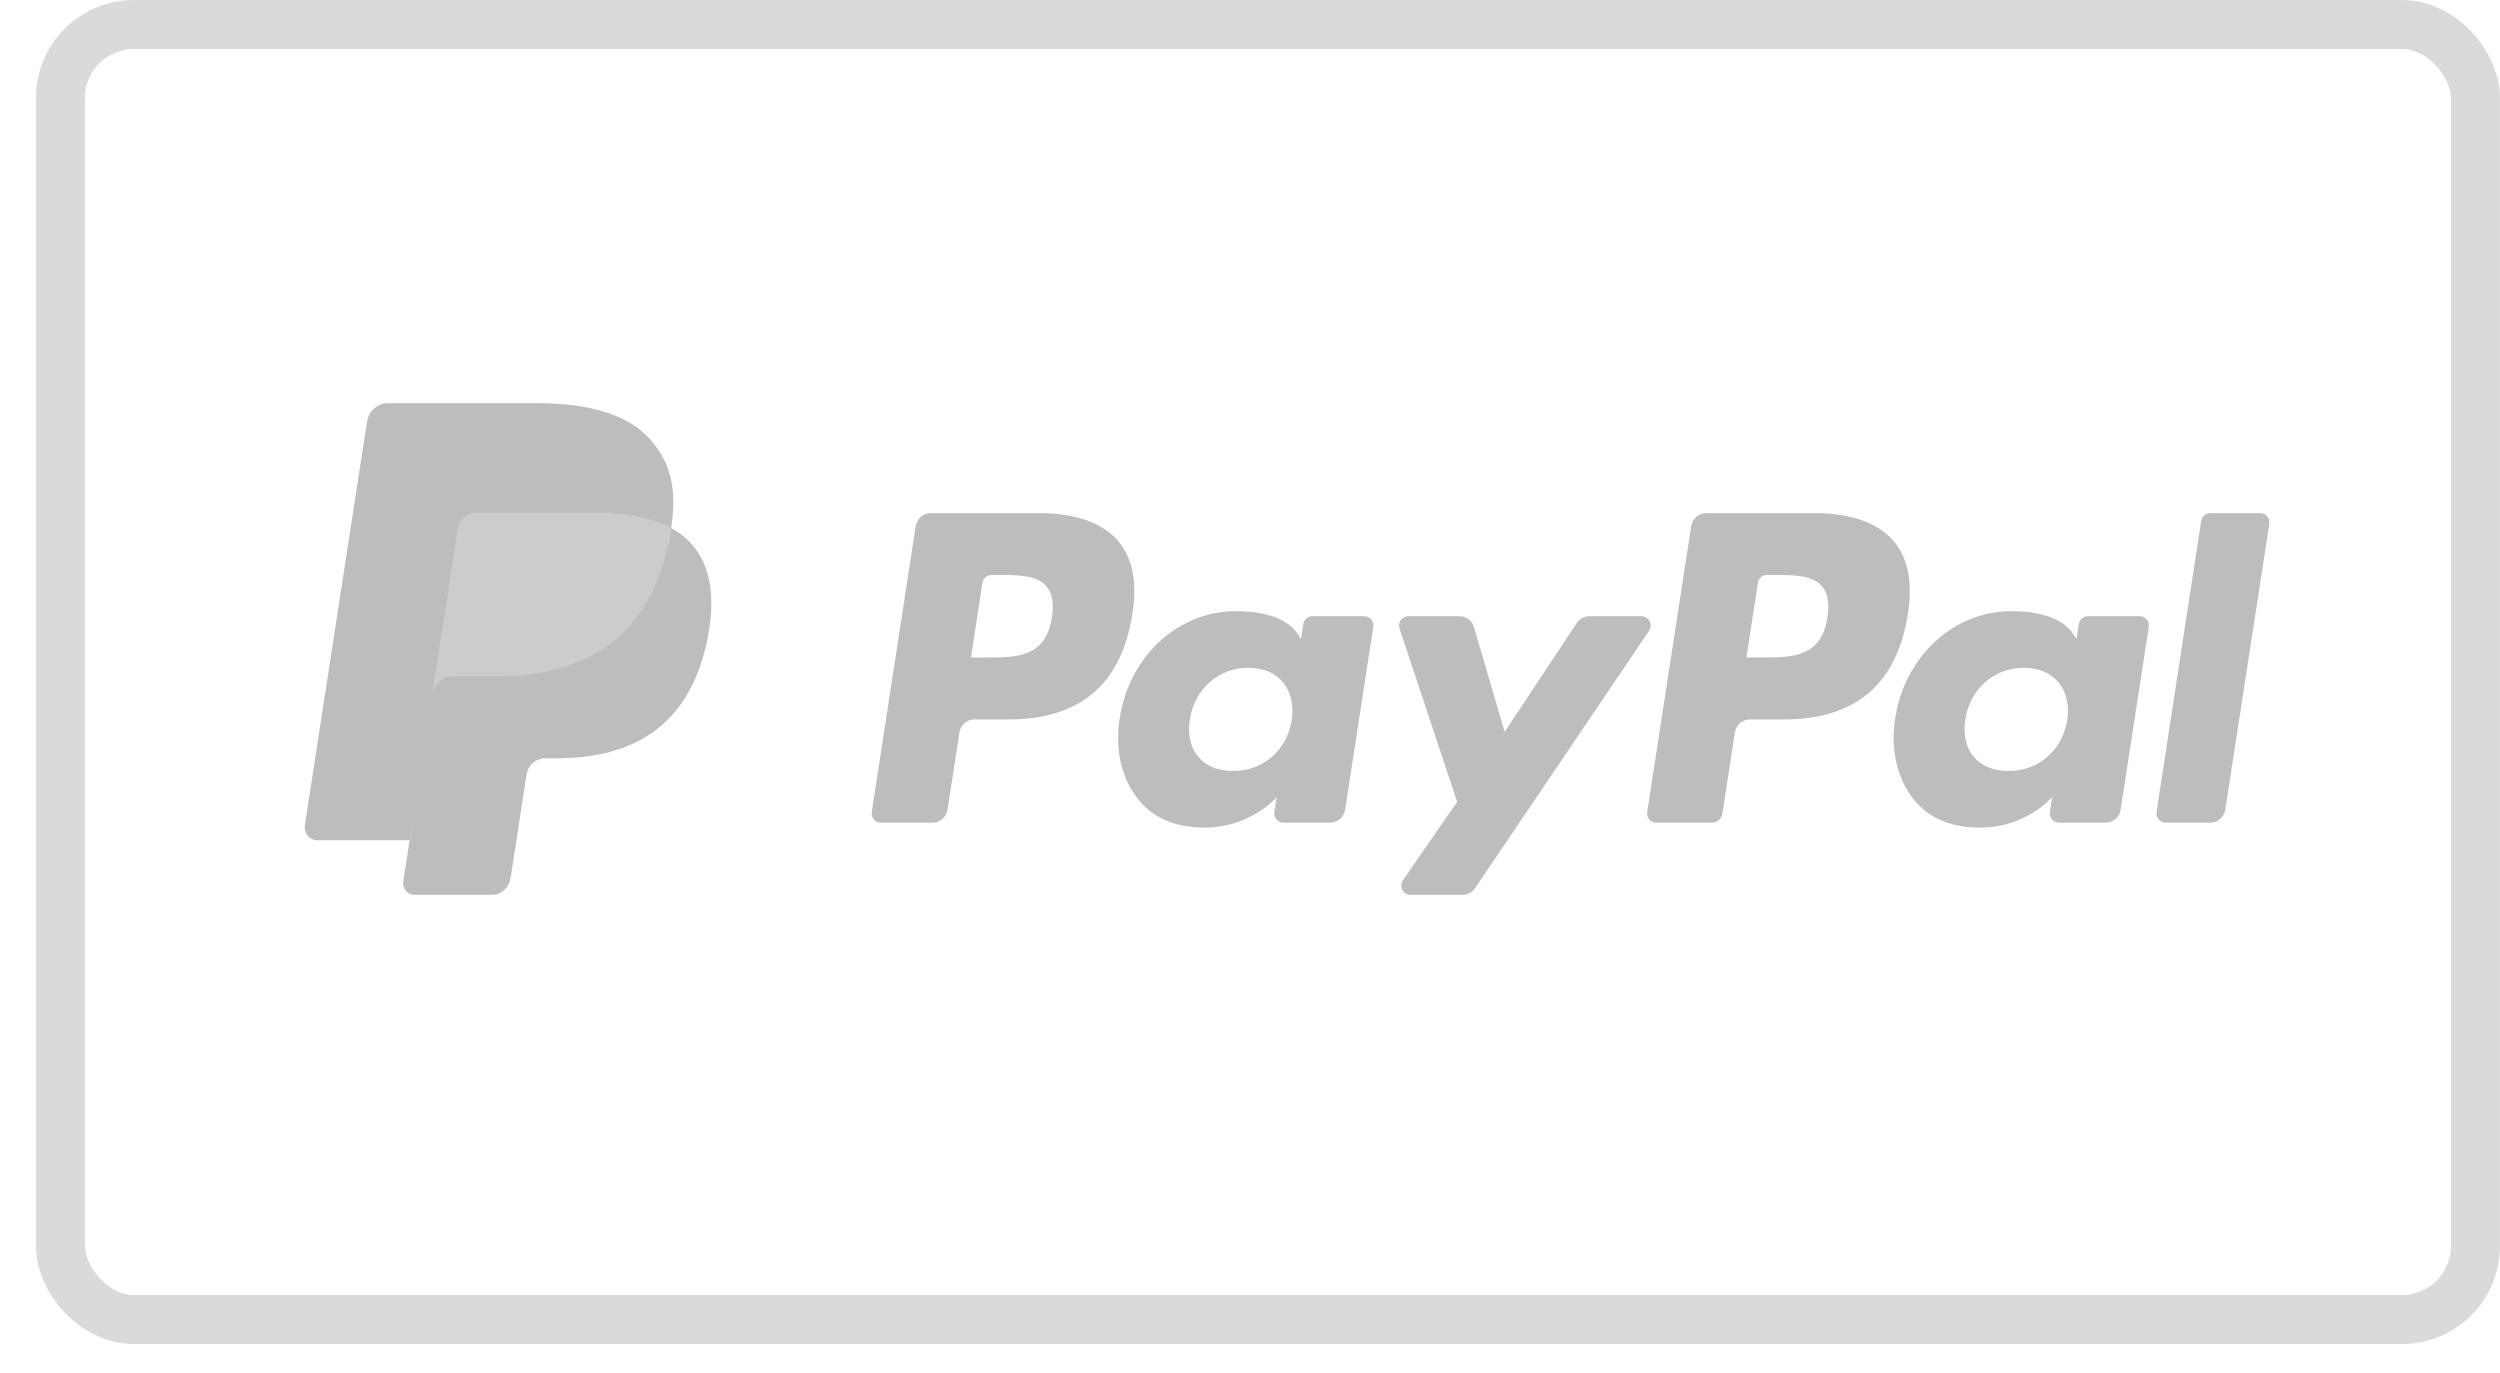 <svg width="51" height="28" viewBox="0 0 51 28" fill="none" xmlns="http://www.w3.org/2000/svg">
<rect x="1.233" y="0.5" width="49.266" height="26.418" rx="1.5" stroke="#DADADA"/>
<g clip-path="url(#clip0)">
<path d="M21.203 10.468H18.985C18.912 10.468 18.84 10.495 18.785 10.544C18.729 10.593 18.692 10.661 18.68 10.735L17.784 16.563C17.779 16.59 17.781 16.618 17.788 16.644C17.796 16.671 17.808 16.695 17.826 16.716C17.843 16.736 17.865 16.753 17.889 16.765C17.913 16.776 17.94 16.782 17.966 16.782H19.025C19.099 16.782 19.17 16.755 19.226 16.706C19.281 16.657 19.318 16.589 19.33 16.515L19.572 14.943C19.583 14.869 19.62 14.801 19.676 14.752C19.731 14.703 19.802 14.676 19.876 14.676H20.578C22.039 14.676 22.882 13.952 23.102 12.516C23.201 11.888 23.107 11.394 22.82 11.049C22.504 10.669 21.945 10.468 21.203 10.468ZM21.459 12.597C21.337 13.413 20.729 13.413 20.141 13.413H19.807L20.042 11.889C20.048 11.845 20.071 11.804 20.104 11.775C20.137 11.746 20.18 11.73 20.224 11.73H20.378C20.778 11.73 21.156 11.73 21.351 11.964C21.468 12.103 21.503 12.31 21.459 12.597ZM27.832 12.571H26.77C26.726 12.571 26.684 12.587 26.65 12.616C26.617 12.646 26.595 12.686 26.588 12.731L26.541 13.035L26.467 12.925C26.237 12.583 25.724 12.468 25.212 12.468C24.039 12.468 23.036 13.379 22.841 14.657C22.739 15.295 22.884 15.904 23.237 16.329C23.56 16.72 24.023 16.883 24.574 16.883C25.52 16.883 26.044 16.26 26.044 16.26L25.997 16.562C25.993 16.589 25.994 16.617 26.002 16.643C26.009 16.67 26.021 16.694 26.039 16.715C26.056 16.736 26.078 16.753 26.102 16.764C26.126 16.776 26.152 16.782 26.179 16.782H27.136C27.209 16.782 27.28 16.755 27.336 16.706C27.392 16.657 27.429 16.589 27.441 16.515L28.015 12.789C28.019 12.762 28.017 12.735 28.01 12.709C28.003 12.682 27.99 12.658 27.973 12.637C27.956 12.616 27.934 12.6 27.91 12.588C27.886 12.577 27.859 12.571 27.832 12.571ZM26.352 14.689C26.25 15.311 25.768 15.728 25.154 15.728C24.845 15.728 24.599 15.627 24.441 15.435C24.284 15.244 24.224 14.973 24.274 14.67C24.37 14.054 24.859 13.623 25.464 13.623C25.766 13.623 26.011 13.725 26.172 13.919C26.334 14.115 26.398 14.388 26.352 14.689ZM33.489 12.571H32.422C32.371 12.571 32.322 12.584 32.277 12.608C32.233 12.632 32.195 12.667 32.166 12.709L30.695 14.931L30.07 12.796C30.051 12.731 30.012 12.674 29.959 12.633C29.906 12.593 29.841 12.571 29.775 12.571H28.726C28.697 12.571 28.668 12.578 28.641 12.592C28.615 12.605 28.593 12.625 28.575 12.65C28.558 12.674 28.547 12.703 28.543 12.732C28.538 12.762 28.541 12.793 28.55 12.821L29.726 16.357L28.621 17.956C28.601 17.984 28.59 18.017 28.587 18.052C28.585 18.087 28.592 18.121 28.607 18.152C28.623 18.183 28.646 18.209 28.675 18.227C28.704 18.245 28.738 18.255 28.772 18.255H29.838C29.887 18.255 29.936 18.242 29.981 18.219C30.025 18.195 30.063 18.161 30.091 18.119L33.641 12.868C33.66 12.84 33.671 12.806 33.673 12.772C33.675 12.738 33.668 12.703 33.653 12.672C33.637 12.642 33.614 12.616 33.585 12.598C33.556 12.58 33.523 12.571 33.489 12.571Z" fill="#BDBDBD"/>
<path d="M37.023 10.468H34.805C34.731 10.468 34.66 10.495 34.605 10.544C34.549 10.593 34.512 10.661 34.5 10.735L33.603 16.563C33.599 16.59 33.601 16.618 33.608 16.644C33.615 16.67 33.628 16.695 33.645 16.715C33.663 16.736 33.684 16.753 33.708 16.764C33.733 16.776 33.759 16.782 33.786 16.782H34.924C34.975 16.782 35.025 16.763 35.064 16.729C35.103 16.694 35.129 16.647 35.137 16.595L35.391 14.943C35.403 14.869 35.44 14.801 35.495 14.752C35.551 14.703 35.622 14.676 35.695 14.676H36.397C37.858 14.676 38.701 13.952 38.922 12.516C39.021 11.888 38.926 11.394 38.639 11.049C38.324 10.669 37.765 10.468 37.023 10.468ZM37.279 12.597C37.158 13.412 36.55 13.412 35.961 13.412H35.627L35.862 11.889C35.869 11.845 35.891 11.804 35.924 11.775C35.958 11.746 36 11.729 36.044 11.73H36.198C36.598 11.73 36.976 11.73 37.171 11.963C37.288 12.103 37.323 12.31 37.279 12.597ZM43.652 12.571H42.591C42.547 12.571 42.504 12.587 42.471 12.616C42.437 12.645 42.415 12.686 42.408 12.731L42.361 13.035L42.287 12.925C42.057 12.583 41.544 12.468 41.033 12.468C39.859 12.468 38.857 13.379 38.662 14.657C38.561 15.295 38.704 15.904 39.057 16.329C39.381 16.72 39.844 16.883 40.395 16.883C41.34 16.883 41.865 16.26 41.865 16.26L41.818 16.562C41.813 16.589 41.815 16.617 41.822 16.643C41.829 16.67 41.842 16.694 41.859 16.715C41.877 16.736 41.898 16.753 41.923 16.764C41.947 16.776 41.974 16.782 42 16.782H42.957C43.03 16.781 43.101 16.755 43.157 16.706C43.213 16.657 43.25 16.589 43.261 16.515L43.835 12.789C43.839 12.762 43.838 12.735 43.83 12.708C43.823 12.682 43.81 12.658 43.793 12.637C43.775 12.616 43.754 12.599 43.73 12.588C43.705 12.577 43.679 12.571 43.652 12.571ZM42.172 14.689C42.07 15.311 41.588 15.728 40.973 15.728C40.666 15.728 40.419 15.627 40.26 15.435C40.103 15.244 40.044 14.973 40.093 14.67C40.19 14.054 40.679 13.623 41.284 13.623C41.585 13.623 41.831 13.725 41.992 13.919C42.154 14.115 42.219 14.388 42.172 14.689ZM44.904 10.628L43.994 16.563C43.99 16.59 43.991 16.618 43.999 16.644C44.006 16.67 44.019 16.695 44.036 16.715C44.053 16.736 44.075 16.753 44.099 16.764C44.123 16.776 44.15 16.782 44.176 16.782H45.091C45.243 16.782 45.373 16.669 45.396 16.515L46.294 10.687C46.298 10.66 46.296 10.632 46.289 10.606C46.282 10.58 46.269 10.555 46.252 10.534C46.234 10.514 46.213 10.497 46.188 10.486C46.164 10.474 46.138 10.468 46.111 10.468H45.087C45.042 10.468 45 10.484 44.967 10.514C44.933 10.543 44.911 10.584 44.904 10.628Z" fill="#BDBDBD"/>
<path d="M8.573 17.915L8.743 16.81L8.365 16.801H6.561L7.815 8.655C7.819 8.63 7.831 8.607 7.85 8.591C7.868 8.575 7.892 8.566 7.917 8.566H10.959C11.968 8.566 12.665 8.781 13.029 9.206C13.2 9.406 13.308 9.614 13.361 9.843C13.416 10.084 13.417 10.371 13.363 10.722L13.359 10.748V10.972L13.53 11.071C13.66 11.139 13.777 11.23 13.875 11.341C14.021 11.512 14.116 11.728 14.155 11.985C14.197 12.249 14.183 12.564 14.116 12.92C14.038 13.329 13.912 13.686 13.742 13.978C13.592 14.239 13.39 14.465 13.15 14.642C12.924 14.806 12.656 14.931 12.353 15.011C12.059 15.089 11.724 15.129 11.357 15.129H11.12C10.951 15.129 10.786 15.191 10.657 15.303C10.528 15.416 10.443 15.573 10.416 15.745L10.398 15.844L10.098 17.79L10.085 17.861C10.081 17.884 10.075 17.895 10.066 17.903C10.057 17.91 10.046 17.914 10.035 17.915H8.573Z" fill="#BDBDBD"/>
<path d="M13.691 10.773C13.682 10.833 13.672 10.894 13.66 10.956C13.259 13.067 11.886 13.796 10.134 13.796H9.241C9.027 13.796 8.846 13.956 8.813 14.172L8.356 17.142L8.226 17.984C8.221 18.017 8.223 18.051 8.232 18.084C8.241 18.116 8.257 18.147 8.278 18.172C8.3 18.198 8.326 18.219 8.356 18.233C8.386 18.247 8.419 18.254 8.452 18.254H10.035C10.222 18.254 10.381 18.115 10.411 17.925L10.427 17.843L10.725 15.905L10.744 15.798C10.773 15.608 10.932 15.469 11.12 15.469H11.357C12.89 15.469 14.091 14.831 14.442 12.984C14.588 12.213 14.512 11.569 14.124 11.116C14.002 10.976 13.855 10.86 13.691 10.773Z" fill="#BDBDBD"/>
<path d="M13.272 10.602C13.144 10.564 13.013 10.534 12.882 10.513C12.621 10.472 12.358 10.453 12.095 10.454H9.711C9.62 10.454 9.532 10.488 9.463 10.548C9.394 10.608 9.349 10.692 9.335 10.784L8.828 14.076L8.813 14.172C8.829 14.068 8.881 13.972 8.959 13.903C9.038 13.834 9.138 13.796 9.241 13.796H10.134C11.887 13.796 13.259 13.067 13.66 10.956C13.672 10.894 13.682 10.833 13.691 10.773C13.586 10.717 13.475 10.669 13.362 10.631C13.332 10.621 13.302 10.611 13.272 10.602Z" fill="#CCCCCC"/>
<path d="M9.335 10.784C9.348 10.692 9.394 10.608 9.463 10.548C9.532 10.488 9.62 10.454 9.71 10.455H12.095C12.377 10.455 12.641 10.474 12.881 10.514C13.044 10.54 13.205 10.579 13.362 10.631C13.48 10.671 13.59 10.719 13.691 10.774C13.811 9.993 13.691 9.462 13.279 8.981C12.825 8.452 12.007 8.225 10.959 8.225H7.917C7.703 8.225 7.52 8.385 7.487 8.602L6.22 16.832C6.214 16.871 6.216 16.91 6.227 16.947C6.237 16.984 6.255 17.019 6.279 17.048C6.304 17.078 6.334 17.101 6.369 17.117C6.403 17.134 6.44 17.142 6.478 17.142H8.356L8.827 14.076L9.335 10.784Z" fill="#BDBDBD"/>
</g>
<defs>
<clipPath id="clip0">
<rect width="40.213" height="10.967" fill="white" transform="translate(6.217 8.225)"/>
</clipPath>
</defs>
</svg>
